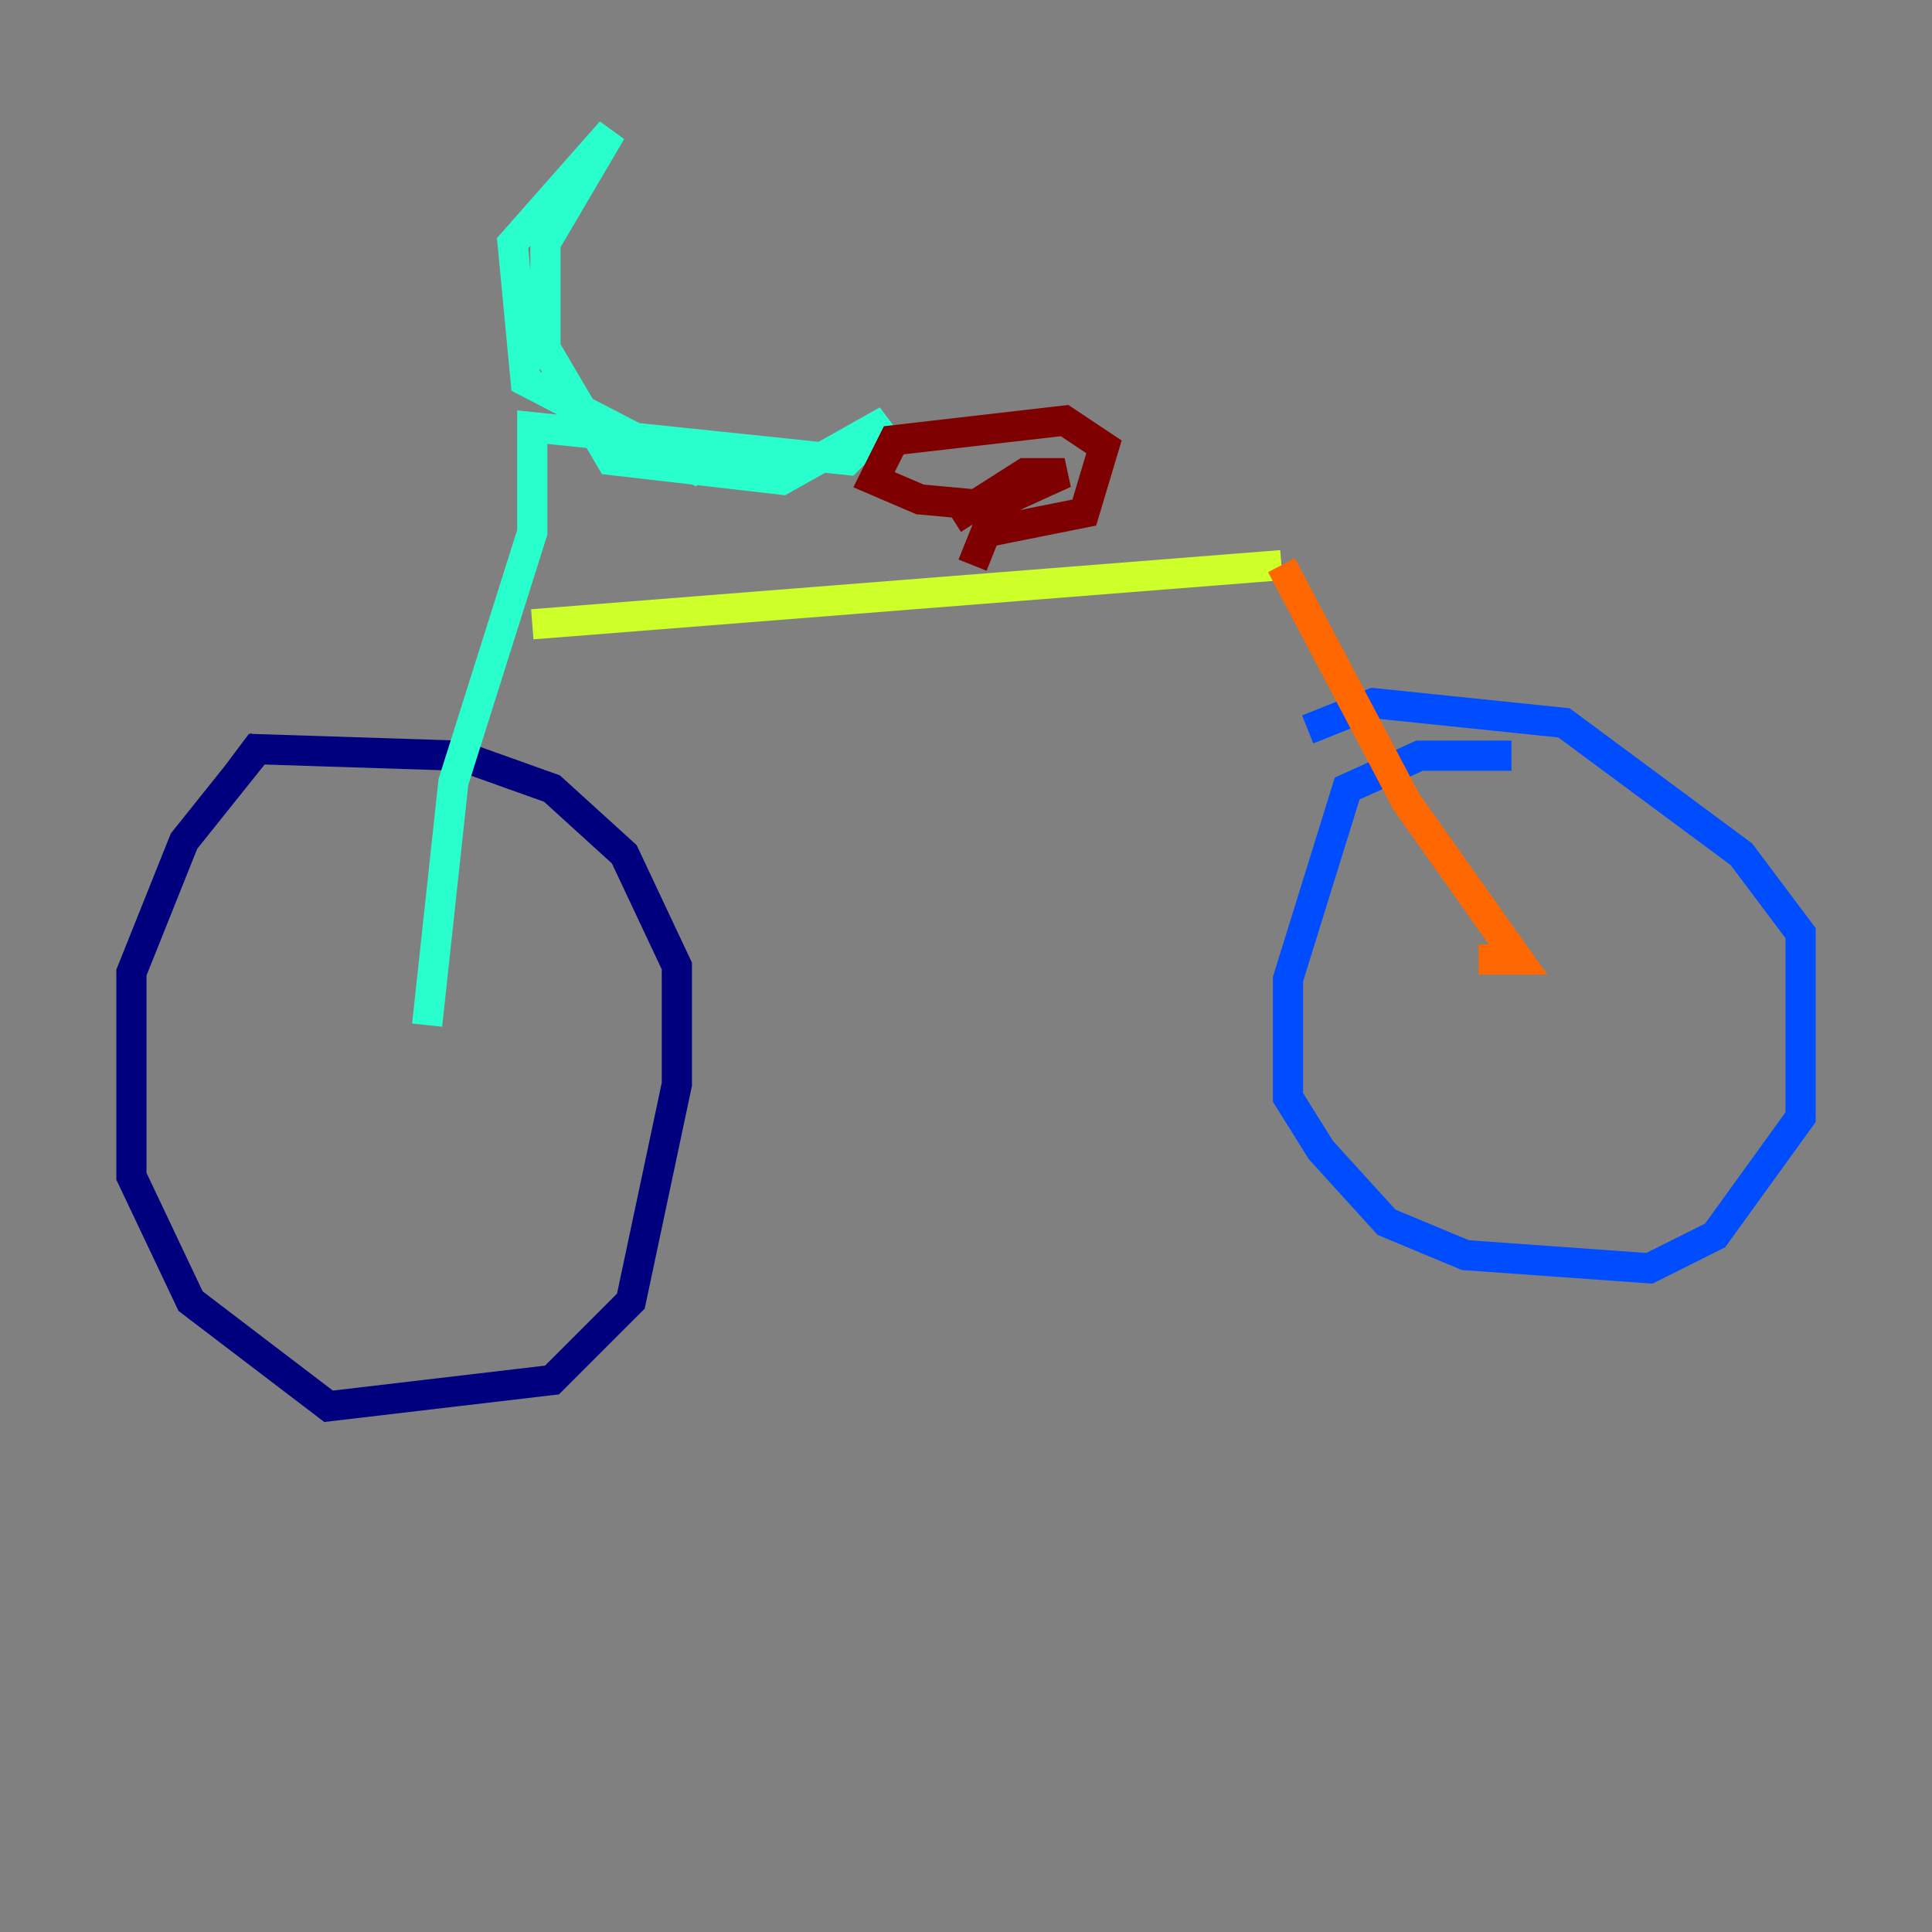 <?xml version="1.0" encoding="utf-8" ?>
<svg baseProfile="tiny" height="128" version="1.2" viewBox="0,0,128,128" width="128" xmlns="http://www.w3.org/2000/svg" xmlns:ev="http://www.w3.org/2001/xml-events" xmlns:xlink="http://www.w3.org/1999/xlink"><rect x="0" y="0" width="128" height="128" fill="#808080" stroke="none"/><defs /><polyline fill="none" points="17.415,49.197 12.191,55.728 8.707,64.435 8.707,77.932 12.626,86.204 21.769,93.17 36.571,91.429 41.796,86.204 44.843,71.837 44.843,64.0 41.361,56.599 36.571,52.245 30.476,50.068 16.98,49.633 15.674,51.374" stroke="#00007f" stroke-width="2" /><polyline fill="none" points="100.136,50.068 94.041,50.068 89.252,52.245 85.333,64.871 85.333,72.707 87.51,76.191 91.864,80.98 97.088,83.156 109.279,84.027 113.633,81.85 119.293,74.014 119.293,61.823 115.374,56.599 103.619,47.891 90.993,46.585 86.639,48.327" stroke="#004cff" stroke-width="2" /><polyline fill="none" points="28.299,67.918 30.041,51.809 35.265,35.265 35.265,28.299 56.163,30.476 58.776,27.864 51.809,31.782 40.49,30.476 36.136,23.075 36.136,16.109 40.49,8.707 33.959,16.109 34.83,25.252 46.585,31.347" stroke="#29ffcd" stroke-width="2" /><polyline fill="none" points="35.265,41.361 84.898,37.442" stroke="#cdff29" stroke-width="2" /><polyline fill="none" points="84.898,37.442 93.17,53.116 100.571,63.565 97.959,63.565" stroke="#ff6700" stroke-width="2" /><polyline fill="none" points="64.435,37.442 65.306,35.265 71.837,33.959 73.143,29.605 70.531,27.864 59.211,29.17 57.905,31.782 60.952,33.088 65.742,33.524 70.531,31.347 67.918,31.347 63.129,34.395" stroke="#7f0000" stroke-width="2" /></svg>